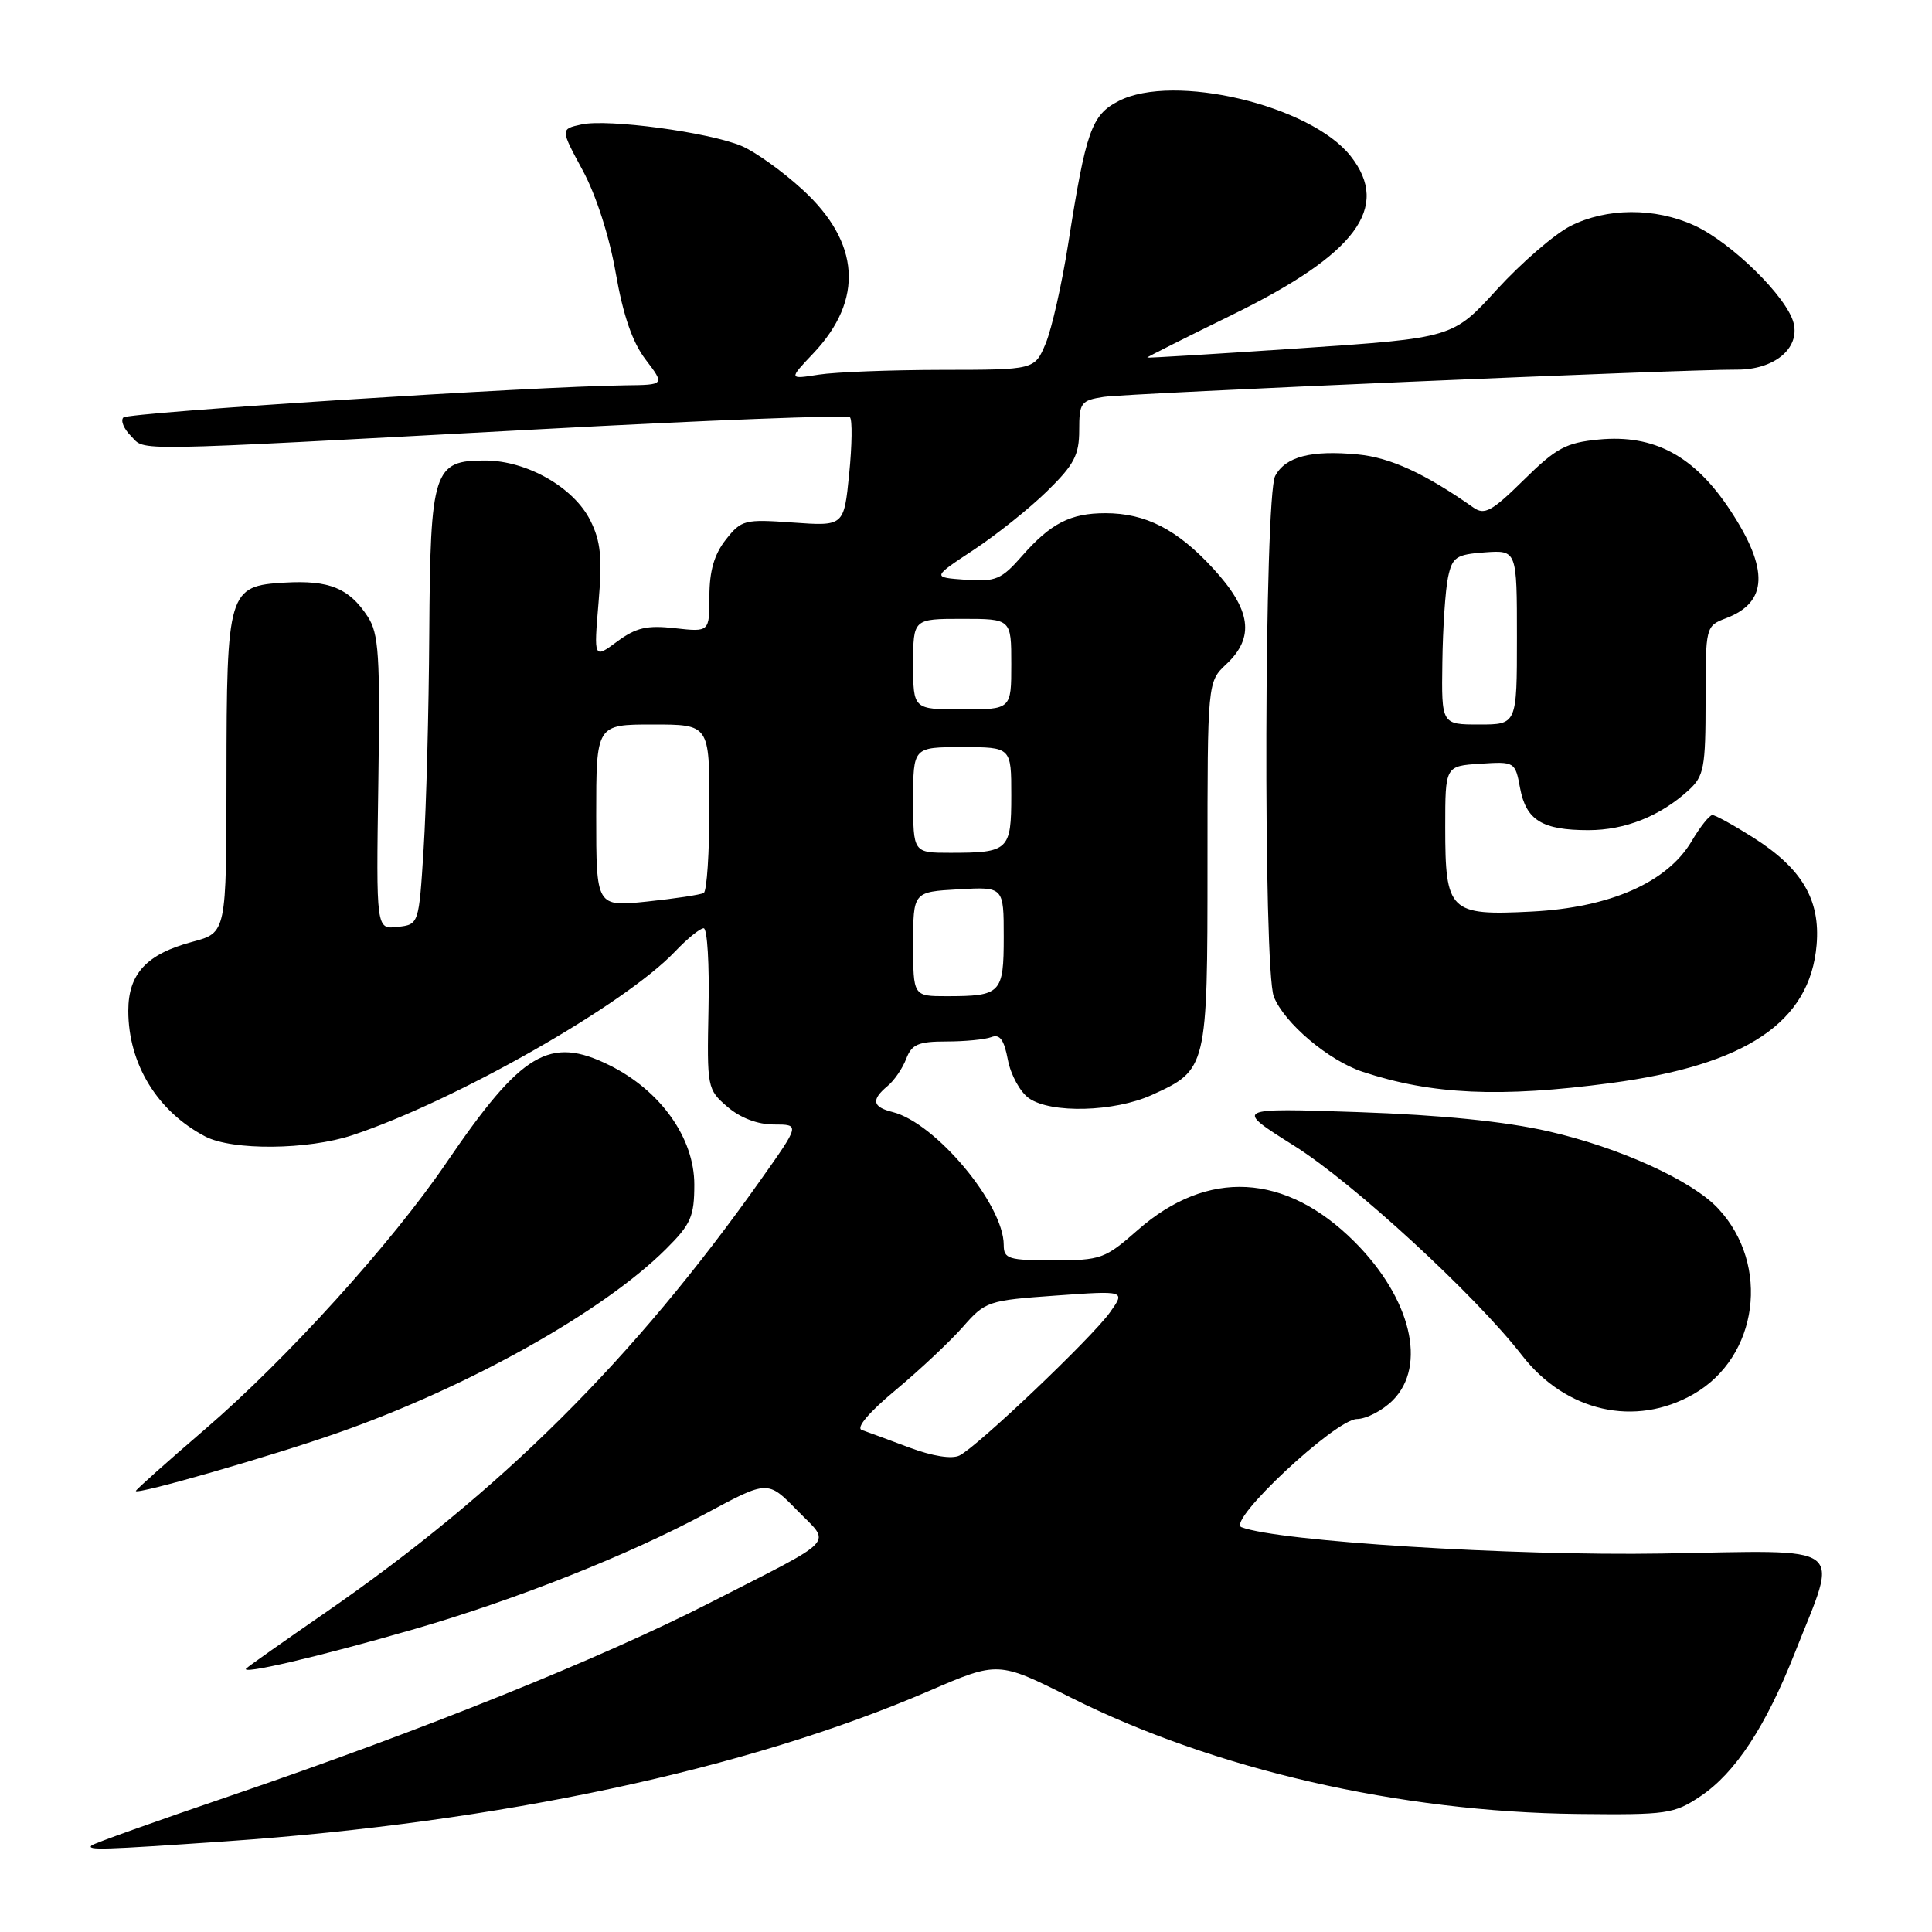 <?xml version="1.0" encoding="UTF-8" standalone="no"?>
<!DOCTYPE svg PUBLIC "-//W3C//DTD SVG 1.1//EN" "http://www.w3.org/Graphics/SVG/1.1/DTD/svg11.dtd" >
<svg xmlns="http://www.w3.org/2000/svg" xmlns:xlink="http://www.w3.org/1999/xlink" version="1.1" viewBox="0 0 256 256">
 <g >
 <path fill="currentColor"
d=" M 30.00 243.98 C 66.28 241.46 98.95 234.47 123.10 224.06 C 132.26 220.11 132.26 220.11 141.88 224.93 C 160.86 234.45 185.47 240.10 209.06 240.36 C 220.91 240.49 221.82 240.36 225.34 238.00 C 229.94 234.91 233.97 228.78 237.83 219.00 C 243.65 204.26 245.22 205.43 220.22 205.85 C 200.40 206.18 169.39 204.24 164.50 202.36 C 162.49 201.59 176.93 188.07 179.80 188.03 C 181.06 188.01 183.20 186.90 184.55 185.55 C 189.12 180.97 186.97 172.04 179.48 164.54 C 170.34 155.41 159.99 154.85 150.74 163.00 C 146.42 166.80 145.87 167.00 139.60 167.00 C 133.62 167.00 133.00 166.81 133.00 164.96 C 133.00 159.59 123.97 148.78 118.28 147.35 C 115.59 146.68 115.41 145.74 117.60 143.91 C 118.49 143.18 119.60 141.55 120.08 140.29 C 120.81 138.38 121.68 138.00 125.39 138.00 C 127.84 138.00 130.52 137.74 131.36 137.42 C 132.48 136.98 133.05 137.77 133.55 140.44 C 133.93 142.43 135.18 144.71 136.34 145.52 C 139.26 147.57 147.65 147.34 152.62 145.09 C 159.96 141.75 160.00 141.60 160.00 114.45 C 160.00 90.35 160.00 90.35 162.50 88.00 C 166.29 84.44 165.79 80.81 160.75 75.33 C 155.99 70.15 151.80 68.00 146.47 68.00 C 141.84 68.00 139.23 69.34 135.44 73.65 C 132.69 76.79 131.95 77.10 127.94 76.82 C 123.50 76.50 123.50 76.50 129.00 72.87 C 132.03 70.87 136.41 67.37 138.75 65.08 C 142.32 61.59 143.00 60.30 143.00 57.01 C 143.00 53.36 143.22 53.06 146.25 52.59 C 149.43 52.11 222.93 48.94 230.14 48.98 C 235.07 49.01 238.51 46.18 237.66 42.80 C 236.80 39.37 229.42 32.12 224.50 29.87 C 219.27 27.48 212.86 27.52 208.07 29.96 C 205.96 31.04 201.59 34.82 198.36 38.35 C 192.50 44.78 192.50 44.78 172.25 46.15 C 161.11 46.90 152.00 47.46 152.00 47.38 C 152.00 47.30 157.10 44.74 163.34 41.68 C 179.69 33.67 184.31 27.48 178.98 20.70 C 173.67 13.94 155.49 9.63 148.22 13.39 C 144.63 15.24 143.90 17.31 141.55 32.26 C 140.71 37.63 139.36 43.59 138.56 45.51 C 137.10 49.00 137.10 49.00 124.80 49.01 C 118.04 49.02 110.70 49.30 108.50 49.64 C 104.50 50.27 104.50 50.27 107.77 46.82 C 114.50 39.71 113.99 32.11 106.31 25.10 C 103.67 22.68 100.04 20.09 98.26 19.34 C 93.92 17.52 80.55 15.72 77.05 16.49 C 74.25 17.10 74.25 17.10 77.21 22.57 C 78.98 25.84 80.74 31.30 81.59 36.18 C 82.57 41.79 83.80 45.37 85.56 47.66 C 88.10 51.00 88.10 51.00 82.80 51.06 C 70.83 51.20 17.02 54.65 16.35 55.32 C 15.95 55.72 16.40 56.82 17.35 57.77 C 19.38 59.80 15.94 59.86 71.27 56.89 C 93.69 55.68 112.30 54.96 112.62 55.29 C 112.95 55.62 112.90 59.00 112.52 62.80 C 111.83 69.72 111.83 69.72 105.08 69.24 C 98.65 68.78 98.24 68.88 96.17 71.51 C 94.64 73.46 94.00 75.66 94.00 79.01 C 94.00 83.75 94.00 83.75 89.43 83.24 C 85.73 82.82 84.28 83.16 81.77 85.01 C 78.68 87.30 78.68 87.30 79.31 79.84 C 79.82 73.88 79.60 71.71 78.22 68.96 C 76.03 64.58 69.82 61.04 64.31 61.02 C 57.44 60.99 57.02 62.29 56.88 83.97 C 56.82 94.16 56.48 107.00 56.13 112.50 C 55.50 122.50 55.50 122.50 52.67 122.82 C 49.84 123.15 49.84 123.15 50.13 103.72 C 50.38 86.76 50.20 83.95 48.71 81.68 C 46.25 77.93 43.64 76.86 37.74 77.20 C 30.23 77.63 30.03 78.28 30.01 103.04 C 30.00 123.59 30.00 123.59 25.51 124.79 C 19.43 126.41 17.00 129.02 17.00 133.93 C 17.00 140.98 20.85 147.27 27.20 150.59 C 30.80 152.47 40.79 152.38 46.72 150.41 C 60.35 145.87 82.74 133.13 89.44 126.09 C 91.05 124.39 92.76 123.00 93.24 123.00 C 93.72 123.00 94.01 127.80 93.88 133.66 C 93.67 144.14 93.71 144.35 96.39 146.66 C 98.10 148.13 100.39 149.00 102.55 149.00 C 105.99 149.00 105.99 149.00 100.86 156.25 C 83.94 180.16 66.38 197.61 43.00 213.76 C 37.77 217.37 33.12 220.65 32.66 221.05 C 31.53 222.03 42.25 219.53 54.95 215.85 C 68.38 211.96 83.35 206.02 93.61 200.50 C 101.73 196.14 101.73 196.14 105.61 200.11 C 110.16 204.77 111.27 203.58 94.00 212.41 C 79.51 219.81 56.07 229.24 30.55 237.95 C 20.68 241.31 12.39 244.28 12.13 244.53 C 11.48 245.18 13.48 245.12 30.00 243.98 Z  M 44.85 189.83 C 62.14 183.76 79.94 173.78 88.25 165.50 C 91.55 162.22 92.00 161.19 92.00 156.96 C 92.00 150.79 87.55 144.53 80.78 141.16 C 72.82 137.21 69.14 139.40 59.15 154.07 C 51.92 164.70 37.97 180.10 27.17 189.38 C 22.13 193.71 18.00 197.39 18.00 197.56 C 18.00 198.12 36.13 192.90 44.85 189.83 Z  M 224.40 184.73 C 232.99 179.81 234.62 167.61 227.68 160.15 C 224.24 156.44 214.57 152.04 205.15 149.90 C 199.40 148.59 190.97 147.74 180.00 147.36 C 163.50 146.80 163.50 146.80 171.50 151.83 C 179.37 156.78 195.46 171.58 201.67 179.59 C 207.48 187.08 216.67 189.16 224.40 184.73 Z  M 213.44 143.51 C 231.38 141.12 239.83 135.45 240.71 125.21 C 241.22 119.22 238.78 115.08 232.31 110.98 C 229.72 109.34 227.29 108.00 226.90 108.00 C 226.52 108.00 225.28 109.55 224.16 111.45 C 220.93 116.92 213.35 120.26 202.97 120.79 C 192.05 121.35 191.50 120.80 191.50 109.60 C 191.50 101.50 191.50 101.50 196.13 101.20 C 200.71 100.90 200.77 100.93 201.42 104.44 C 202.22 108.69 204.35 110.00 210.48 110.00 C 215.34 110.00 219.99 108.14 223.75 104.71 C 225.79 102.84 226.00 101.74 226.00 92.80 C 226.00 82.99 226.01 82.95 228.73 81.91 C 234.25 79.81 234.42 75.43 229.27 67.62 C 224.52 60.41 219.19 57.54 211.86 58.24 C 207.50 58.66 206.21 59.35 201.91 63.59 C 197.67 67.77 196.71 68.29 195.23 67.25 C 188.84 62.75 184.22 60.63 179.95 60.22 C 173.74 59.62 170.34 60.50 168.97 63.06 C 167.52 65.76 167.36 128.46 168.79 132.06 C 170.18 135.57 176.05 140.53 180.57 142.02 C 189.74 145.05 198.77 145.46 213.44 143.51 Z  M 120.50 191.81 C 117.75 190.78 114.91 189.73 114.19 189.48 C 113.39 189.20 115.15 187.12 118.69 184.18 C 121.88 181.52 125.88 177.76 127.58 175.83 C 130.57 172.42 130.92 172.31 139.89 171.67 C 149.13 171.01 149.13 171.01 147.08 173.89 C 144.68 177.26 129.53 191.67 127.14 192.86 C 126.13 193.36 123.58 192.96 120.50 191.81 Z  M 121.00 125.09 C 121.00 118.18 121.00 118.18 127.00 117.84 C 133.00 117.50 133.00 117.50 133.00 124.14 C 133.00 131.64 132.65 132.00 125.42 132.00 C 121.00 132.00 121.00 132.00 121.00 125.09 Z  M 79.00 108.08 C 79.00 96.00 79.00 96.00 86.50 96.00 C 94.00 96.00 94.00 96.00 94.00 106.94 C 94.00 112.96 93.66 118.08 93.25 118.32 C 92.84 118.56 89.46 119.07 85.75 119.46 C 79.00 120.16 79.00 120.16 79.00 108.08 Z  M 121.00 106.00 C 121.00 99.00 121.00 99.00 127.50 99.00 C 134.00 99.00 134.00 99.00 134.00 105.39 C 134.00 112.68 133.66 113.00 125.92 113.00 C 121.00 113.00 121.00 113.00 121.00 106.00 Z  M 121.00 88.00 C 121.00 82.00 121.00 82.00 127.50 82.00 C 134.00 82.00 134.00 82.00 134.00 88.00 C 134.00 94.00 134.00 94.00 127.50 94.00 C 121.00 94.00 121.00 94.00 121.00 88.00 Z  M 191.12 87.75 C 191.18 83.21 191.52 78.15 191.87 76.50 C 192.44 73.81 192.94 73.47 196.75 73.19 C 201.00 72.89 201.00 72.89 201.00 84.44 C 201.00 96.00 201.00 96.00 196.00 96.00 C 191.00 96.00 191.00 96.00 191.12 87.75 Z "/>
</g>
</svg>